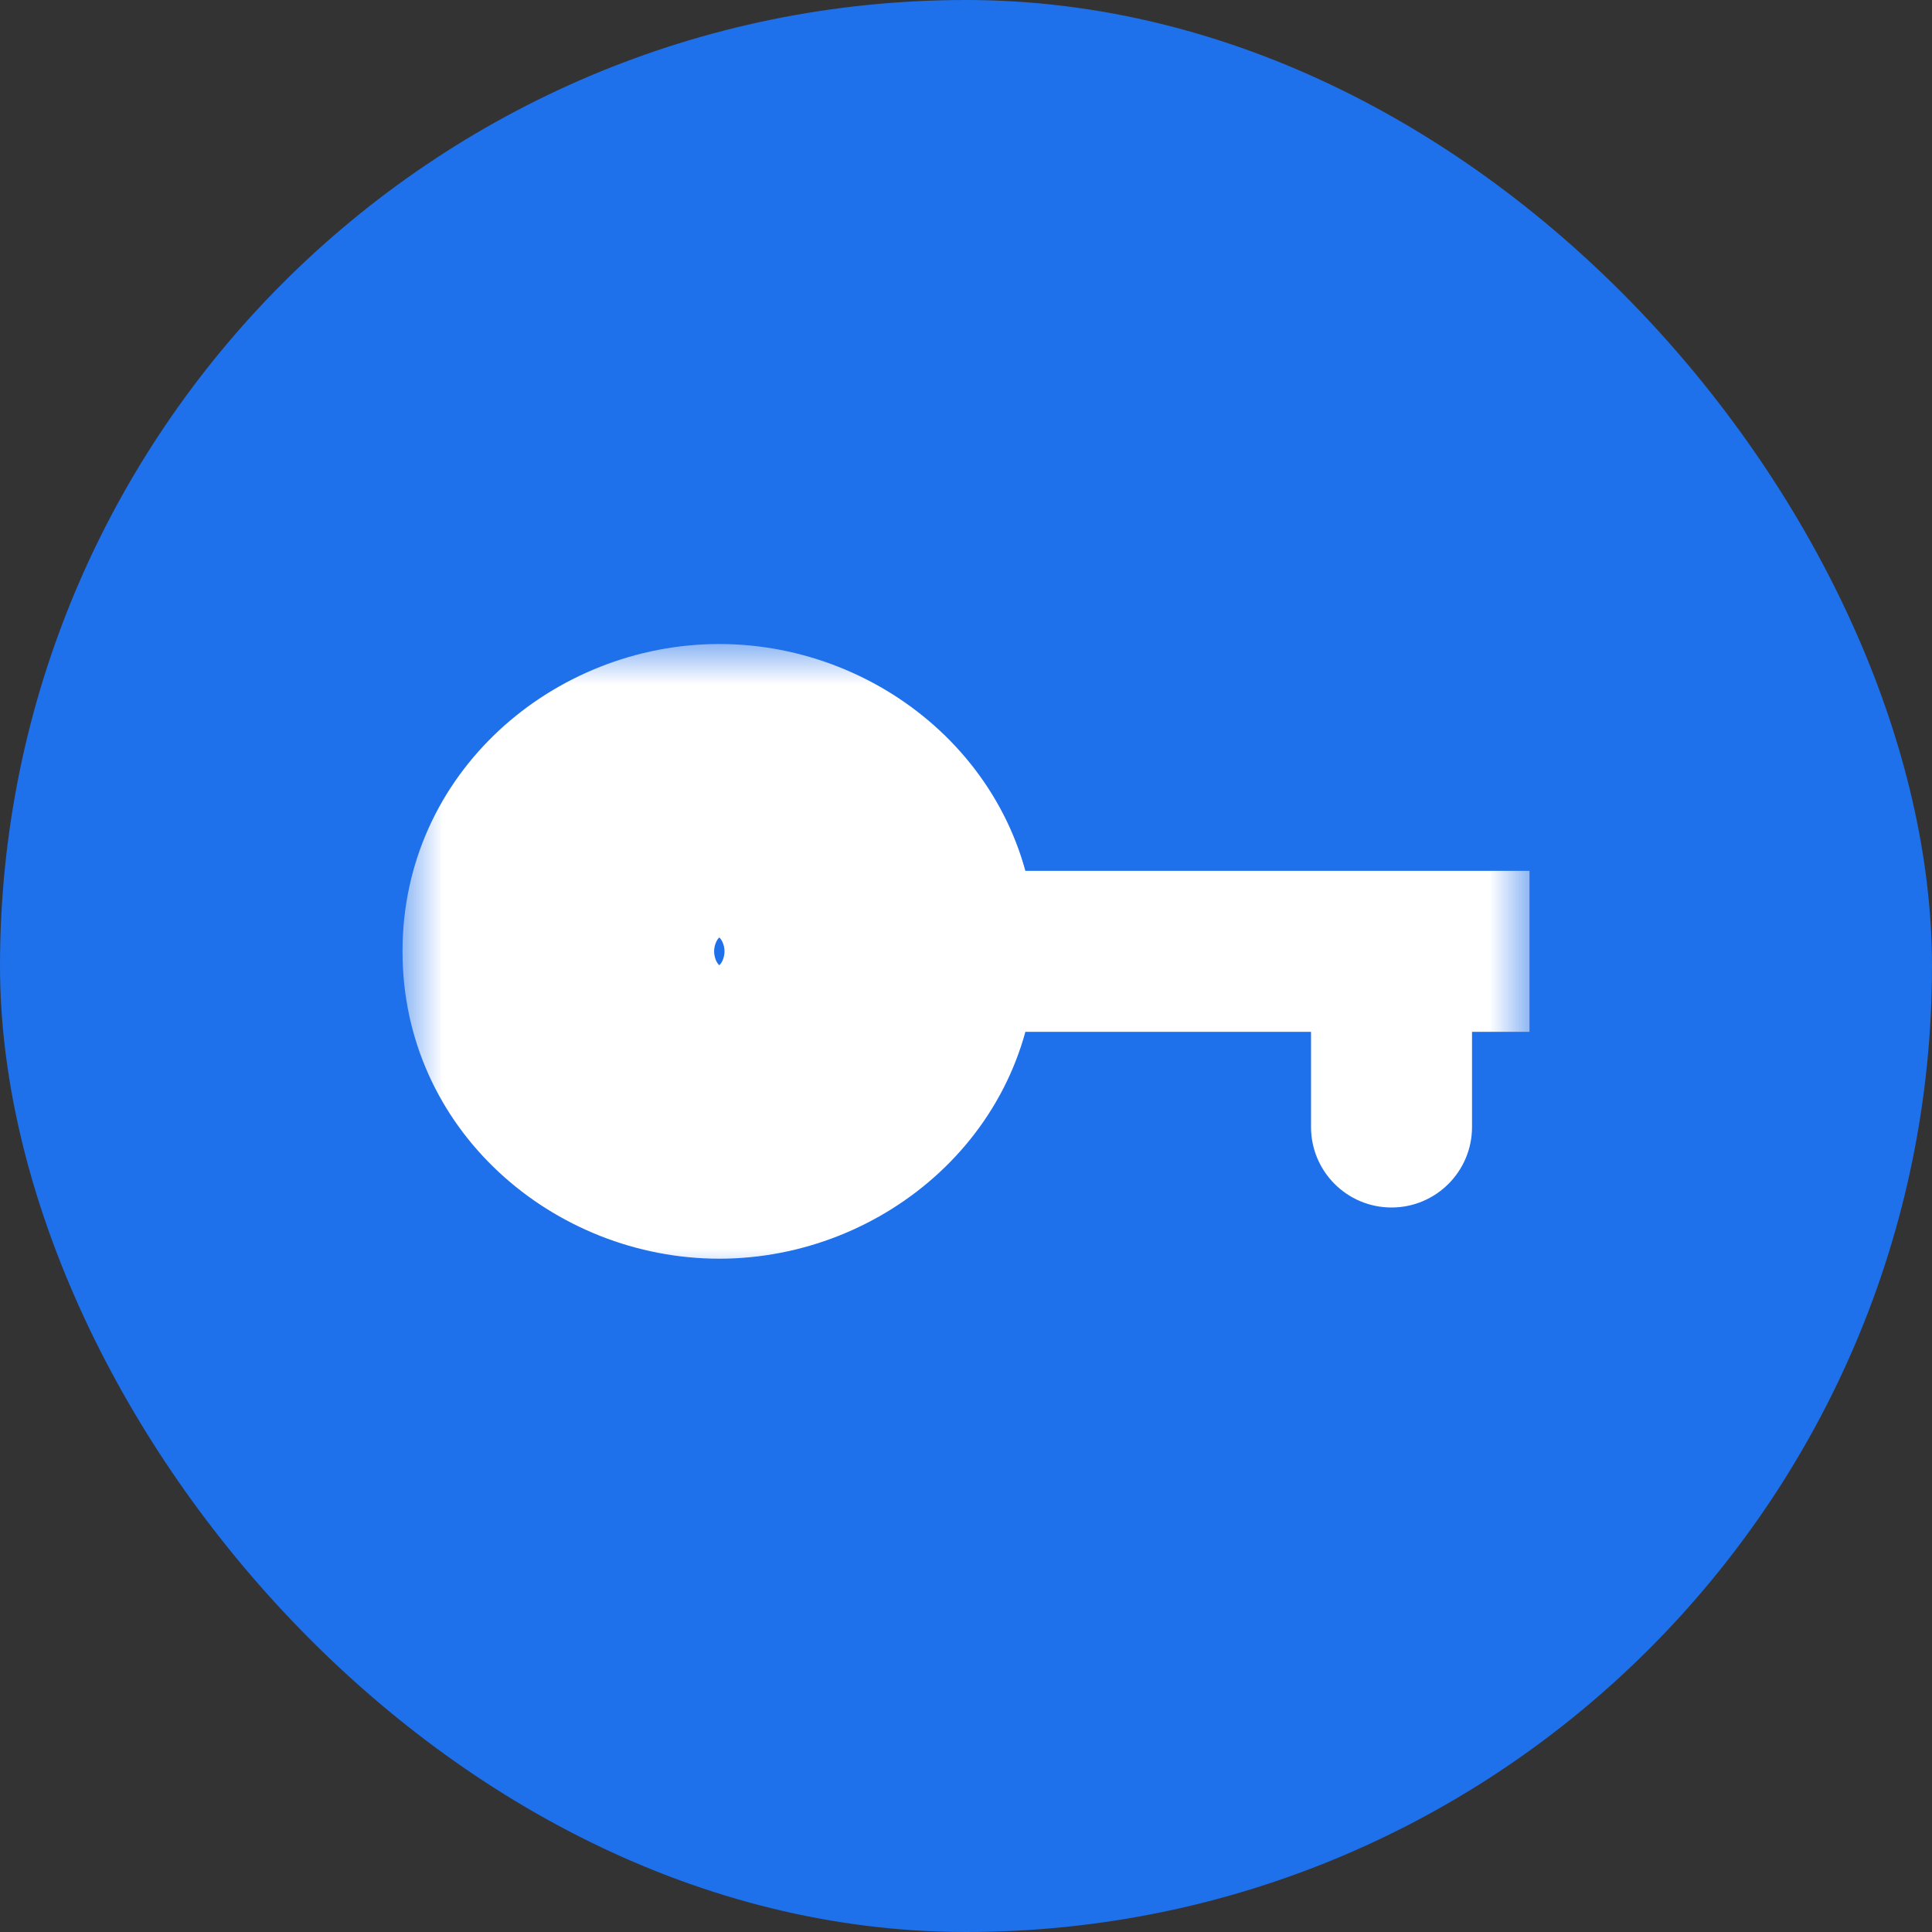 <svg width="24" height="24" viewBox="0 0 24 24" fill="none" xmlns="http://www.w3.org/2000/svg">
<rect x="0" y="0" width="24" height="24" fill="#333333" stroke="none"/>
<rect width="24" height="24" rx="12" fill="#1E70EB"/>
<mask id="path-2-outside-1_6165_397" maskUnits="userSpaceOnUse" x="5" y="8" width="14" height="8" fill="black">
<rect fill="white" x="5" y="8" width="14" height="8"/>
<path d="M10.871 11.818C10.871 12.822 10.004 13.636 8.935 13.636C7.867 13.636 7 12.822 7 11.818C7 10.814 7.867 10 8.935 10C10.004 10 10.871 10.814 10.871 11.818Z"/>
</mask>
<path d="M16.286 14C16.286 14.552 16.733 15 17.286 15C17.838 15 18.286 14.552 18.286 14H16.286ZM10.871 12.818H17.286V10.818H10.871V12.818ZM16.286 11.818V14H18.286V11.818H16.286ZM17.286 12.818H19V10.818H17.286V12.818ZM8.871 11.818C8.871 11.778 8.88 11.738 8.895 11.705C8.909 11.673 8.925 11.655 8.935 11.646C8.953 11.629 8.958 11.636 8.935 11.636V15.636C10.989 15.636 12.871 14.043 12.871 11.818H8.871ZM8.935 11.636C8.913 11.636 8.918 11.629 8.936 11.646C8.946 11.655 8.962 11.673 8.976 11.705C8.991 11.738 9 11.778 9 11.818H5C5 14.043 6.882 15.636 8.935 15.636V11.636ZM9 11.818C9 11.858 8.991 11.898 8.976 11.932C8.962 11.963 8.946 11.981 8.936 11.99C8.918 12.007 8.913 12 8.935 12V8C6.882 8 5 9.594 5 11.818H9ZM8.935 12C8.958 12 8.953 12.007 8.935 11.99C8.925 11.981 8.909 11.963 8.895 11.932C8.88 11.898 8.871 11.858 8.871 11.818H12.871C12.871 9.594 10.989 8 8.935 8V12Z" fill="white" mask="url(#path-2-outside-1_6165_397)"/>
</svg>

